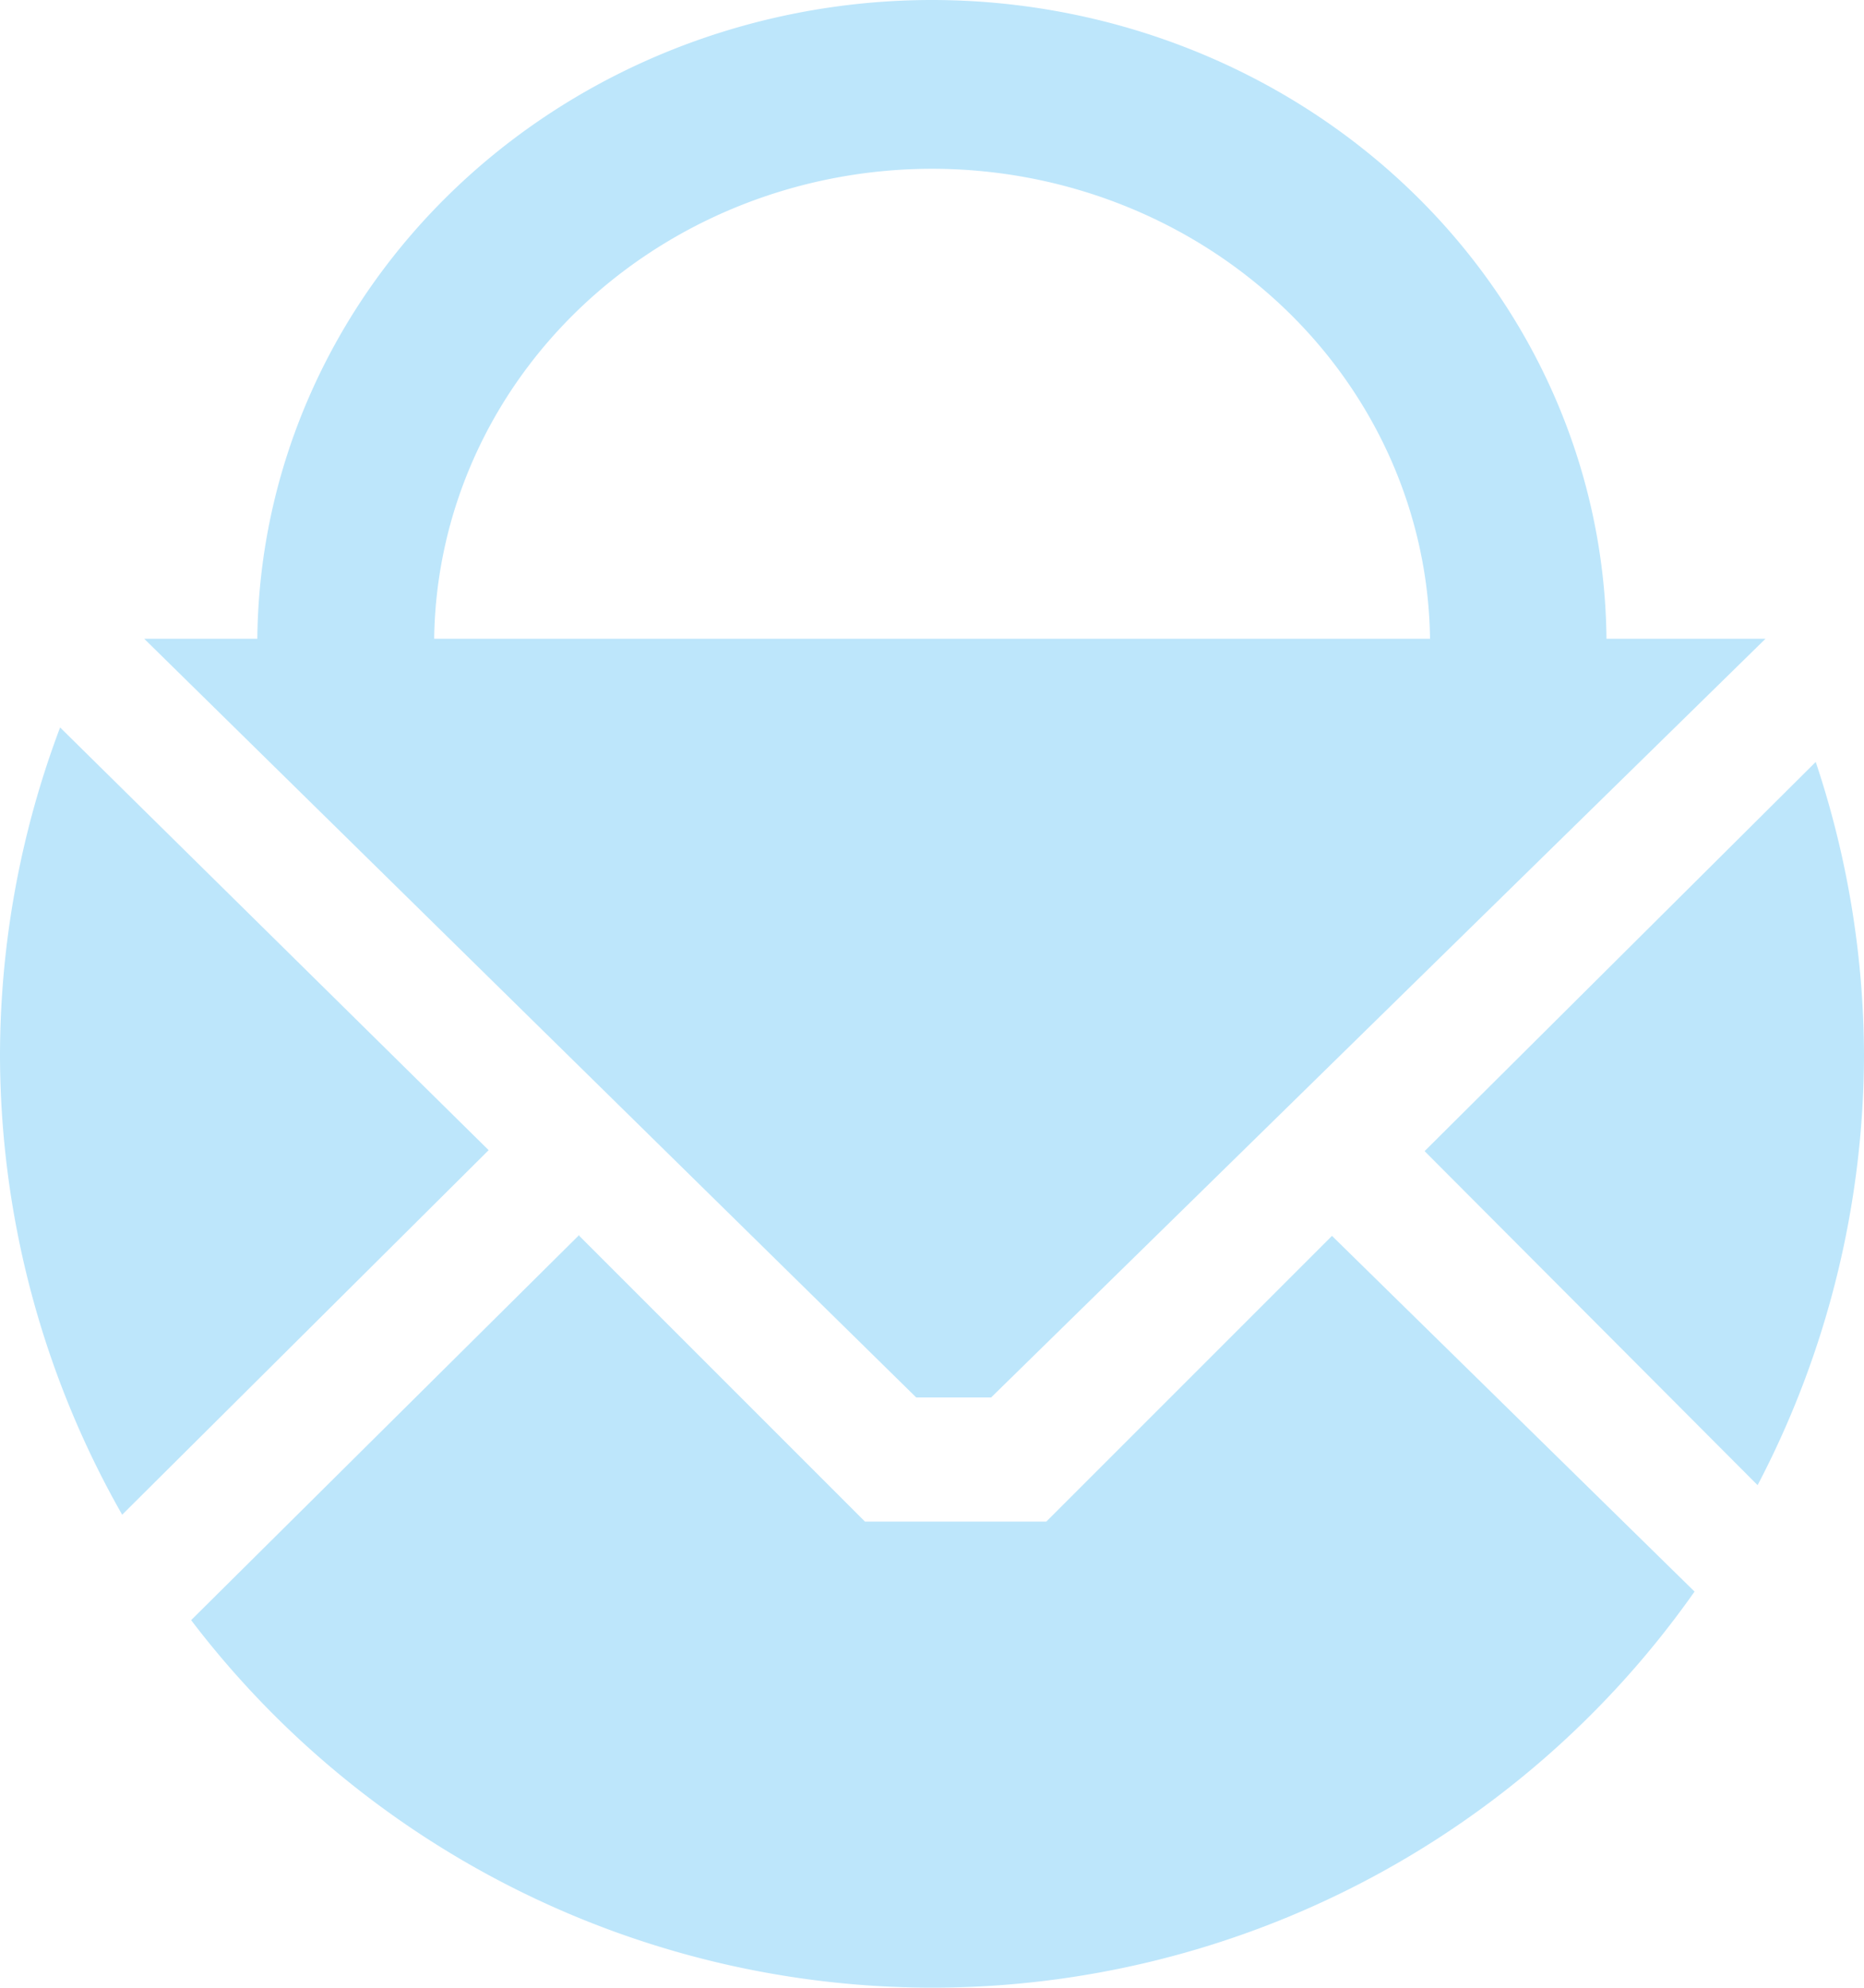 <?xml version="1.0" encoding="UTF-8" standalone="no"?>
<svg
   width="18.92"
   height="20.173"
   version="1.1"
   id="svg4"
   sodipodi:docname="protonmail-indicator.svg"
   inkscape:version="0.92.4 (5da689c313, 2019-01-14)"
   xmlns:inkscape="http://www.inkscape.org/namespaces/inkscape"
   xmlns:sodipodi="http://sodipodi.sourceforge.net/DTD/sodipodi-0.dtd"
   xmlns="http://www.w3.org/2000/svg"
   xmlns:svg="http://www.w3.org/2000/svg"
   xmlns:rdf="http://www.w3.org/1999/02/22-rdf-syntax-ns#"
   xmlns:cc="http://creativecommons.org/ns#"
   xmlns:dc="http://purl.org/dc/elements/1.1/">
  <defs
     id="defs8" />
  <sodipodi:namedview
     pagecolor="#ffffff"
     bordercolor="#666666"
     borderopacity="1"
     objecttolerance="10"
     gridtolerance="10"
     guidetolerance="10"
     inkscape:pageopacity="0"
     inkscape:pageshadow="2"
     inkscape:window-width="1138"
     inkscape:window-height="480"
     id="namedview6"
     showgrid="false"
     inkscape:zoom="9.8333333"
     inkscape:cx="1.0677966"
     inkscape:cy="12"
     inkscape:window-x="0"
     inkscape:window-y="25"
     inkscape:window-maximized="0"
     inkscape:current-layer="svg4"
     inkscape:showpageshadow="0"
     inkscape:pagecheckerboard="0"
     inkscape:deskcolor="#d1d1d1" />
  <path
     d="M 9.46,1.2397766e-8 A 6.85,6.54 0 0 0 2.612,6.483 H 1.464 l 7.836,7.7 h 0.76 l 7.86,-7.7 H 16.306 A 6.85,6.54 0 0 0 9.46,1.2397766e-8 Z M 9.46,1.713 a 5.056,4.828 0 0 1 5.055,4.77 H 4.407 A 5.056,4.828 0 0 1 9.46,1.713 Z M 0.61,7.383 A 9.46,9.46 0 0 0 3.8146973e-8,10.713 9.46,9.46 0 0 0 1.24,15.373 l 3.72,-3.7 z M 18.43,7.733 l -3.97,3.95 3.38,3.39 a 9.46,9.46 0 0 0 1.08,-4.36 9.46,9.46 0 0 0 -0.49,-2.98 z m -12.55,4.8 -3.94,3.91 a 9.46,9.46 0 0 0 7.52,3.73 9.46,9.46 0 0 0 7.74,-4.02 l -3.68,-3.61 -2.9,2.9 H 8.78 l -2.9,-2.9 z"
     id="path2"
     inkscape:connector-curvature="0"
     style="fill:#bde6fb;fill-opacity:1" />
</svg>
